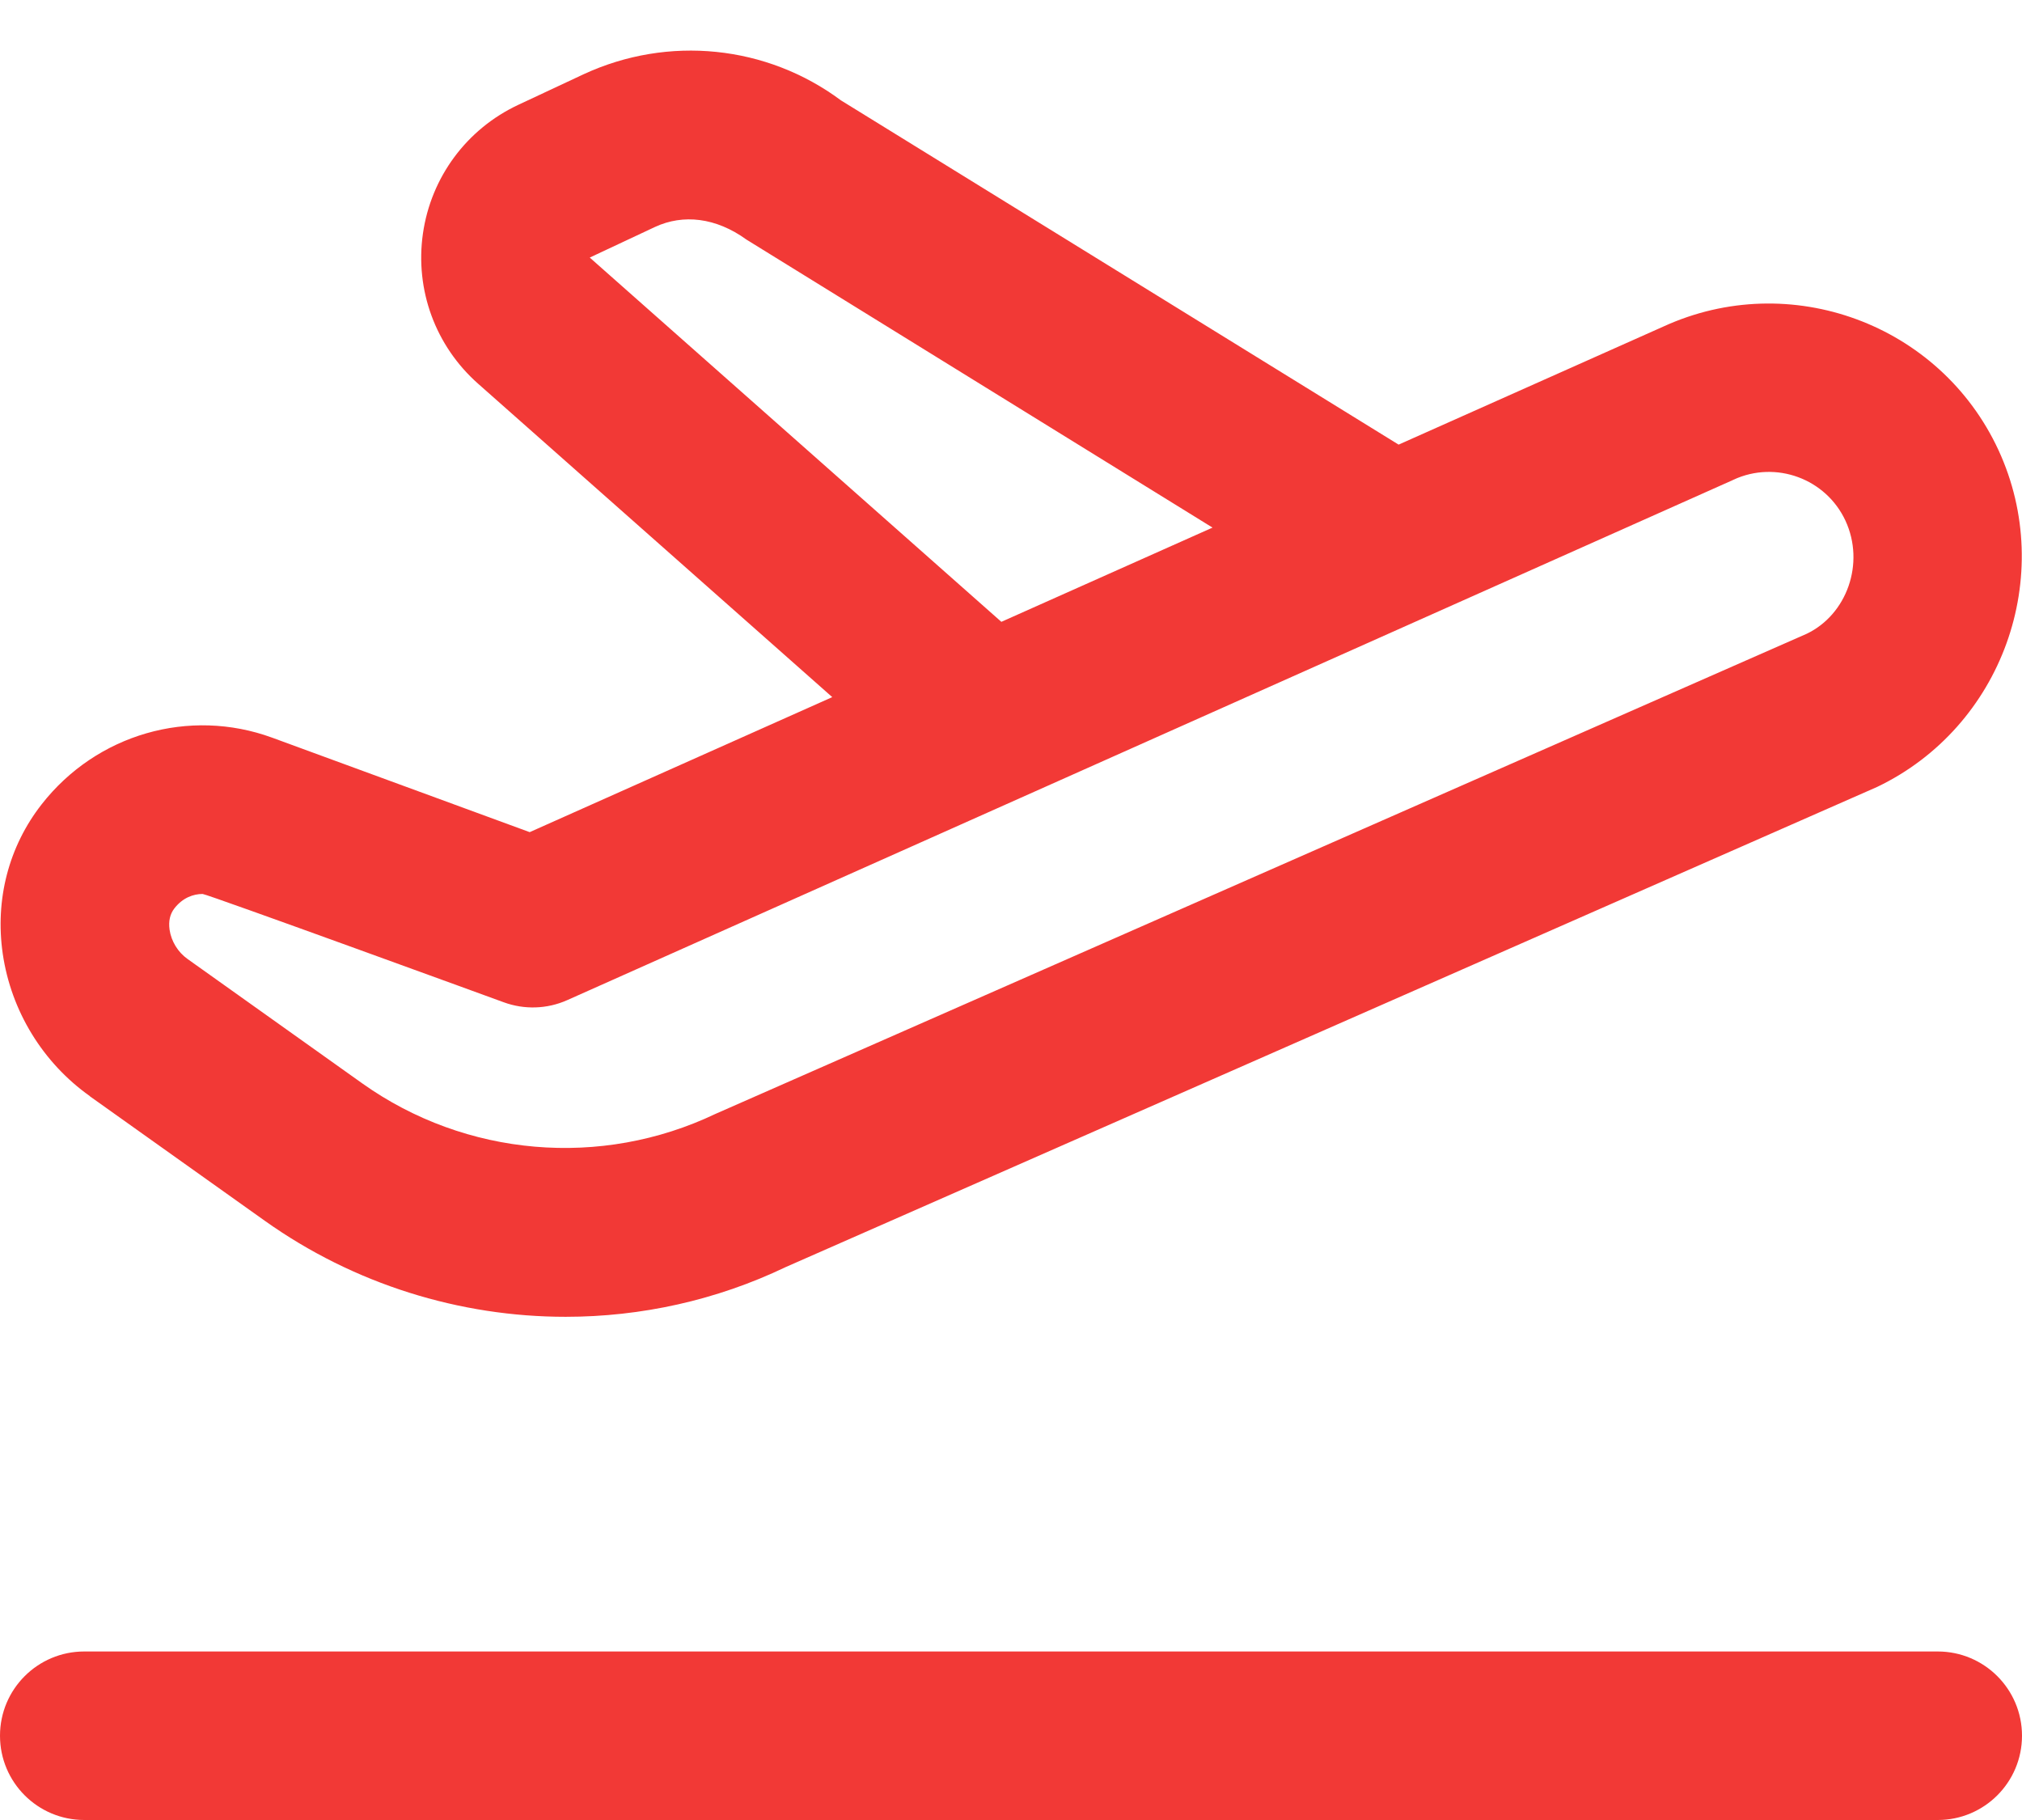 <svg width="30" height="27" viewBox="0 0 30 27" fill="none" xmlns="http://www.w3.org/2000/svg">
<path d="M1.334 16.264L3.928 18.11C5.255 19.054 6.824 19.535 8.393 19.535C9.509 19.535 10.626 19.291 11.658 18.797L27.849 11.675C29.706 10.787 30.515 8.545 29.65 6.675C28.782 4.804 26.556 3.985 24.68 4.844L20.751 6.596L12.477 1.489C11.375 0.669 9.915 0.521 8.662 1.1L7.686 1.557C6.923 1.916 6.395 2.629 6.275 3.464C6.155 4.3 6.46 5.132 7.093 5.692L12.348 10.342L7.859 12.345L4.037 10.943C2.808 10.494 1.433 10.891 0.619 11.931C0.129 12.557 -0.076 13.346 0.041 14.151C0.165 14.998 0.635 15.766 1.333 16.261L1.334 16.264ZM8.75 3.821L9.72 3.366C10.135 3.174 10.621 3.225 11.076 3.555L17.99 7.827L14.857 9.225L8.75 3.821ZM2.589 13.474C2.711 13.318 2.869 13.262 3.006 13.262C3.069 13.262 7.474 14.869 7.474 14.869C7.78 14.981 8.117 14.97 8.414 14.838L25.705 7.124L25.721 7.116C26.348 6.827 27.091 7.101 27.381 7.725C27.674 8.359 27.401 9.117 26.806 9.402L10.615 16.525C8.919 17.334 6.91 17.163 5.376 16.073L2.783 14.227C2.64 14.126 2.541 13.964 2.516 13.793C2.498 13.665 2.522 13.559 2.589 13.474ZM30 25.75C30 26.441 29.44 27 28.75 27H1.25C0.56 27 0 26.441 0 25.75C0 25.059 0.56 24.5 1.25 24.5H28.75C29.44 24.5 30 25.059 30 25.75Z" fill="#F23936"/>
</svg>
